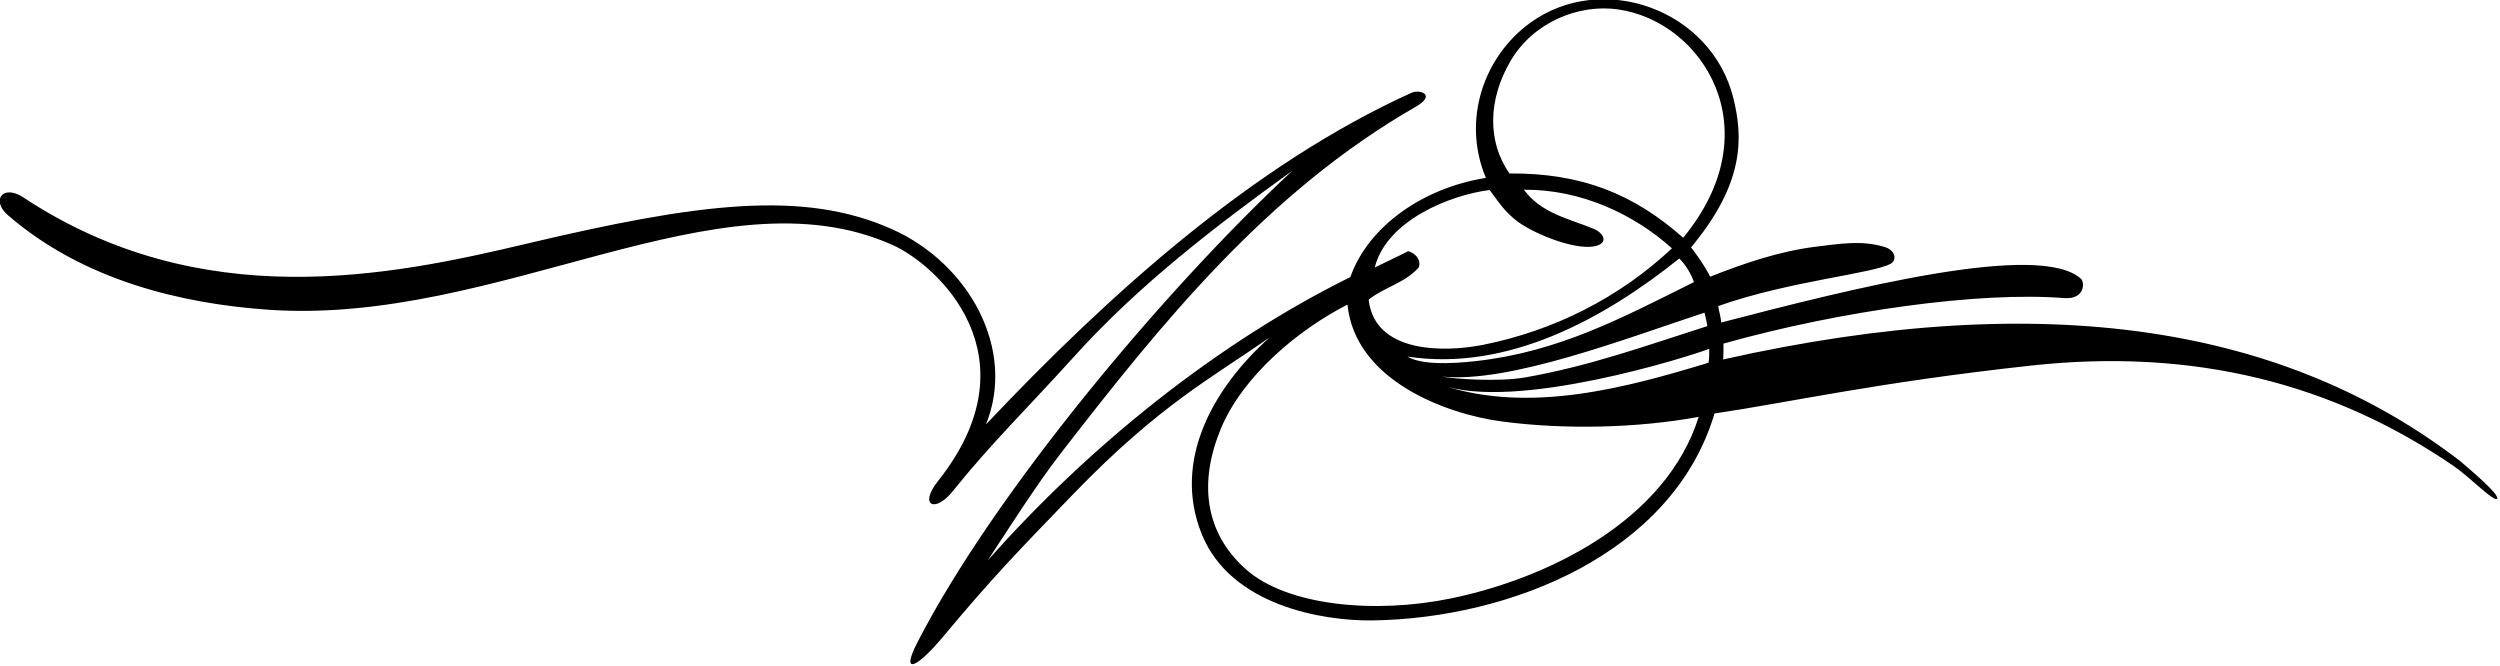 <?xml version="1.0" encoding="UTF-8"?>
<svg xmlns="http://www.w3.org/2000/svg" xmlns:xlink="http://www.w3.org/1999/xlink" width="522pt" height="139pt" viewBox="0 0 522 139" version="1.1">
<g id="surface1">
<path style=" stroke:none;fill-rule:nonzero;fill:rgb(0%,0%,0%);fill-opacity:1;" d="M 513.703 96.289 C 477.535 68.457 427.805 59.789 359.789 75.055 C 359.875 74.121 359.867 72.832 359.855 71.742 C 384.637 64.789 413.504 60.855 430.961 62.238 C 435.387 62.586 435.277 58.922 434.523 58.227 C 425.871 50.289 386.371 60.324 359.391 67.34 C 359.316 66.172 358.891 64.957 358.773 63.902 C 373.703 58.621 391.371 57.121 394.863 55.012 C 396.016 54.316 395.871 52.289 393.488 51.562 C 388.797 50.129 384.289 50.875 379.105 51.516 C 371.676 52.43 364.145 54.969 357.09 57.773 C 355.578 54.879 354.078 52.957 353.094 51.652 C 364.371 38.121 363.891 28.621 361.969 20.656 C 357.469 1.988 334.535 -6.211 319.434 4.816 C 309.773 11.871 305.203 25.121 310.254 37.148 C 297.203 39.207 285.703 47.207 281.953 57.855 C 254.582 71.371 227.719 92.738 206.215 117.051 C 210.203 110.957 216.598 100.973 221.258 94.949 C 242.621 67.336 264.621 40.066 295.641 22.27 C 299.926 19.809 296.496 18.566 294.699 19.383 C 261.832 34.277 231.797 61.168 205.871 88.621 C 212.203 72.957 202.371 55.121 186.383 47.914 C 167.688 39.484 145.535 42.457 109.824 50.918 C 81.539 57.621 42.035 65.789 4.914 41.242 C 0.578 38.371 -1.922 41.832 1.648 44.926 C 17.469 58.629 38.078 63.391 55.828 64.66 C 104.227 68.121 150.172 34.922 186.367 51.152 C 195.758 55.363 216.535 74.457 195.832 100.473 C 191.816 105.523 195.203 107.207 198.902 102.598 C 207.016 92.5 214.805 84.941 224.32 74.402 C 237.953 59.305 253.984 47.094 269.879 35.617 C 243.359 60.27 207.703 102.707 191.566 134.105 C 187.977 141.086 191.352 139.617 197.047 132.793 C 207.125 120.707 212.609 115.043 224.32 102.938 C 242.203 84.457 253.047 78.914 265.133 70.426 C 253.316 80.969 244.73 96.184 250.926 111.523 C 256.953 126.457 276.203 129.707 286.711 129.543 C 315.191 129.105 349.254 115.707 357.992 86.332 C 373.43 84.074 391.613 79.879 424.07 76.336 C 458.035 72.621 487.18 80.008 512.504 97.43 C 515.547 99.523 520.871 104.957 521.395 104.129 C 521.922 103.301 516.426 98.602 513.703 96.289 Z M 356.496 68.09 C 343.871 72.121 331.996 76.426 318.5 78.797 C 312.871 79.789 303.648 79.133 301.035 78.621 C 315.035 80.121 339.578 70.641 355.898 65.285 C 356.141 66.145 356.328 67.145 356.496 68.09 Z M 353.688 58.91 C 338.477 66.473 325.402 73.473 308.172 75.395 C 302.543 76.023 296.762 76.156 293.871 74.457 C 314.703 77.621 334.82 66.645 350.629 53.977 C 352.16 55.422 353.391 57.832 353.688 58.91 Z M 315.438 12.668 C 320.199 4.594 329.656 0.812 337.797 1.957 C 355.535 4.453 370.035 27.121 351.449 49.641 C 341.078 40.461 330.203 36.121 315.184 36.215 C 310.508 29.586 310.68 20.742 315.438 12.668 Z M 294.02 52.449 C 291.723 53.641 289.43 54.66 287.051 55.848 C 289.516 45.988 302.852 40.707 311.035 39.672 C 312.602 41.707 314.016 44.152 316.969 46.328 C 320.535 48.957 329.703 52.621 333.547 51.258 C 336.016 50.383 334.371 48.457 332.949 47.859 C 327.773 45.684 321.855 44.629 318.199 39.613 C 330.016 39.527 341.035 44.621 349.102 51.852 C 338.051 62.223 324.387 69.055 309.66 72 C 301.535 73.621 287.035 73.789 285.773 62.562 C 289.09 59.93 293.254 59.164 296.23 55.848 C 296.824 54.148 295.379 52.789 294.02 52.449 Z M 302.945 124.953 C 287.203 128.207 268.773 126.57 260.105 118.836 C 251.434 111.098 250.328 100.559 254.918 89.508 C 259.508 78.461 271.152 68.789 281.352 63.605 C 282.953 79.457 301.953 86.457 313.559 88 C 326.566 89.727 341.684 89.422 354.691 87.043 C 347.805 108.891 322.934 120.824 302.945 124.953 Z M 356.75 75.738 C 339.664 80.922 319.266 86.535 300.82 80.328 C 316.371 85.957 352.859 74.41 356.891 72.832 C 356.891 73.645 356.891 74.77 356.75 75.738 "/>
</g>
</svg>
